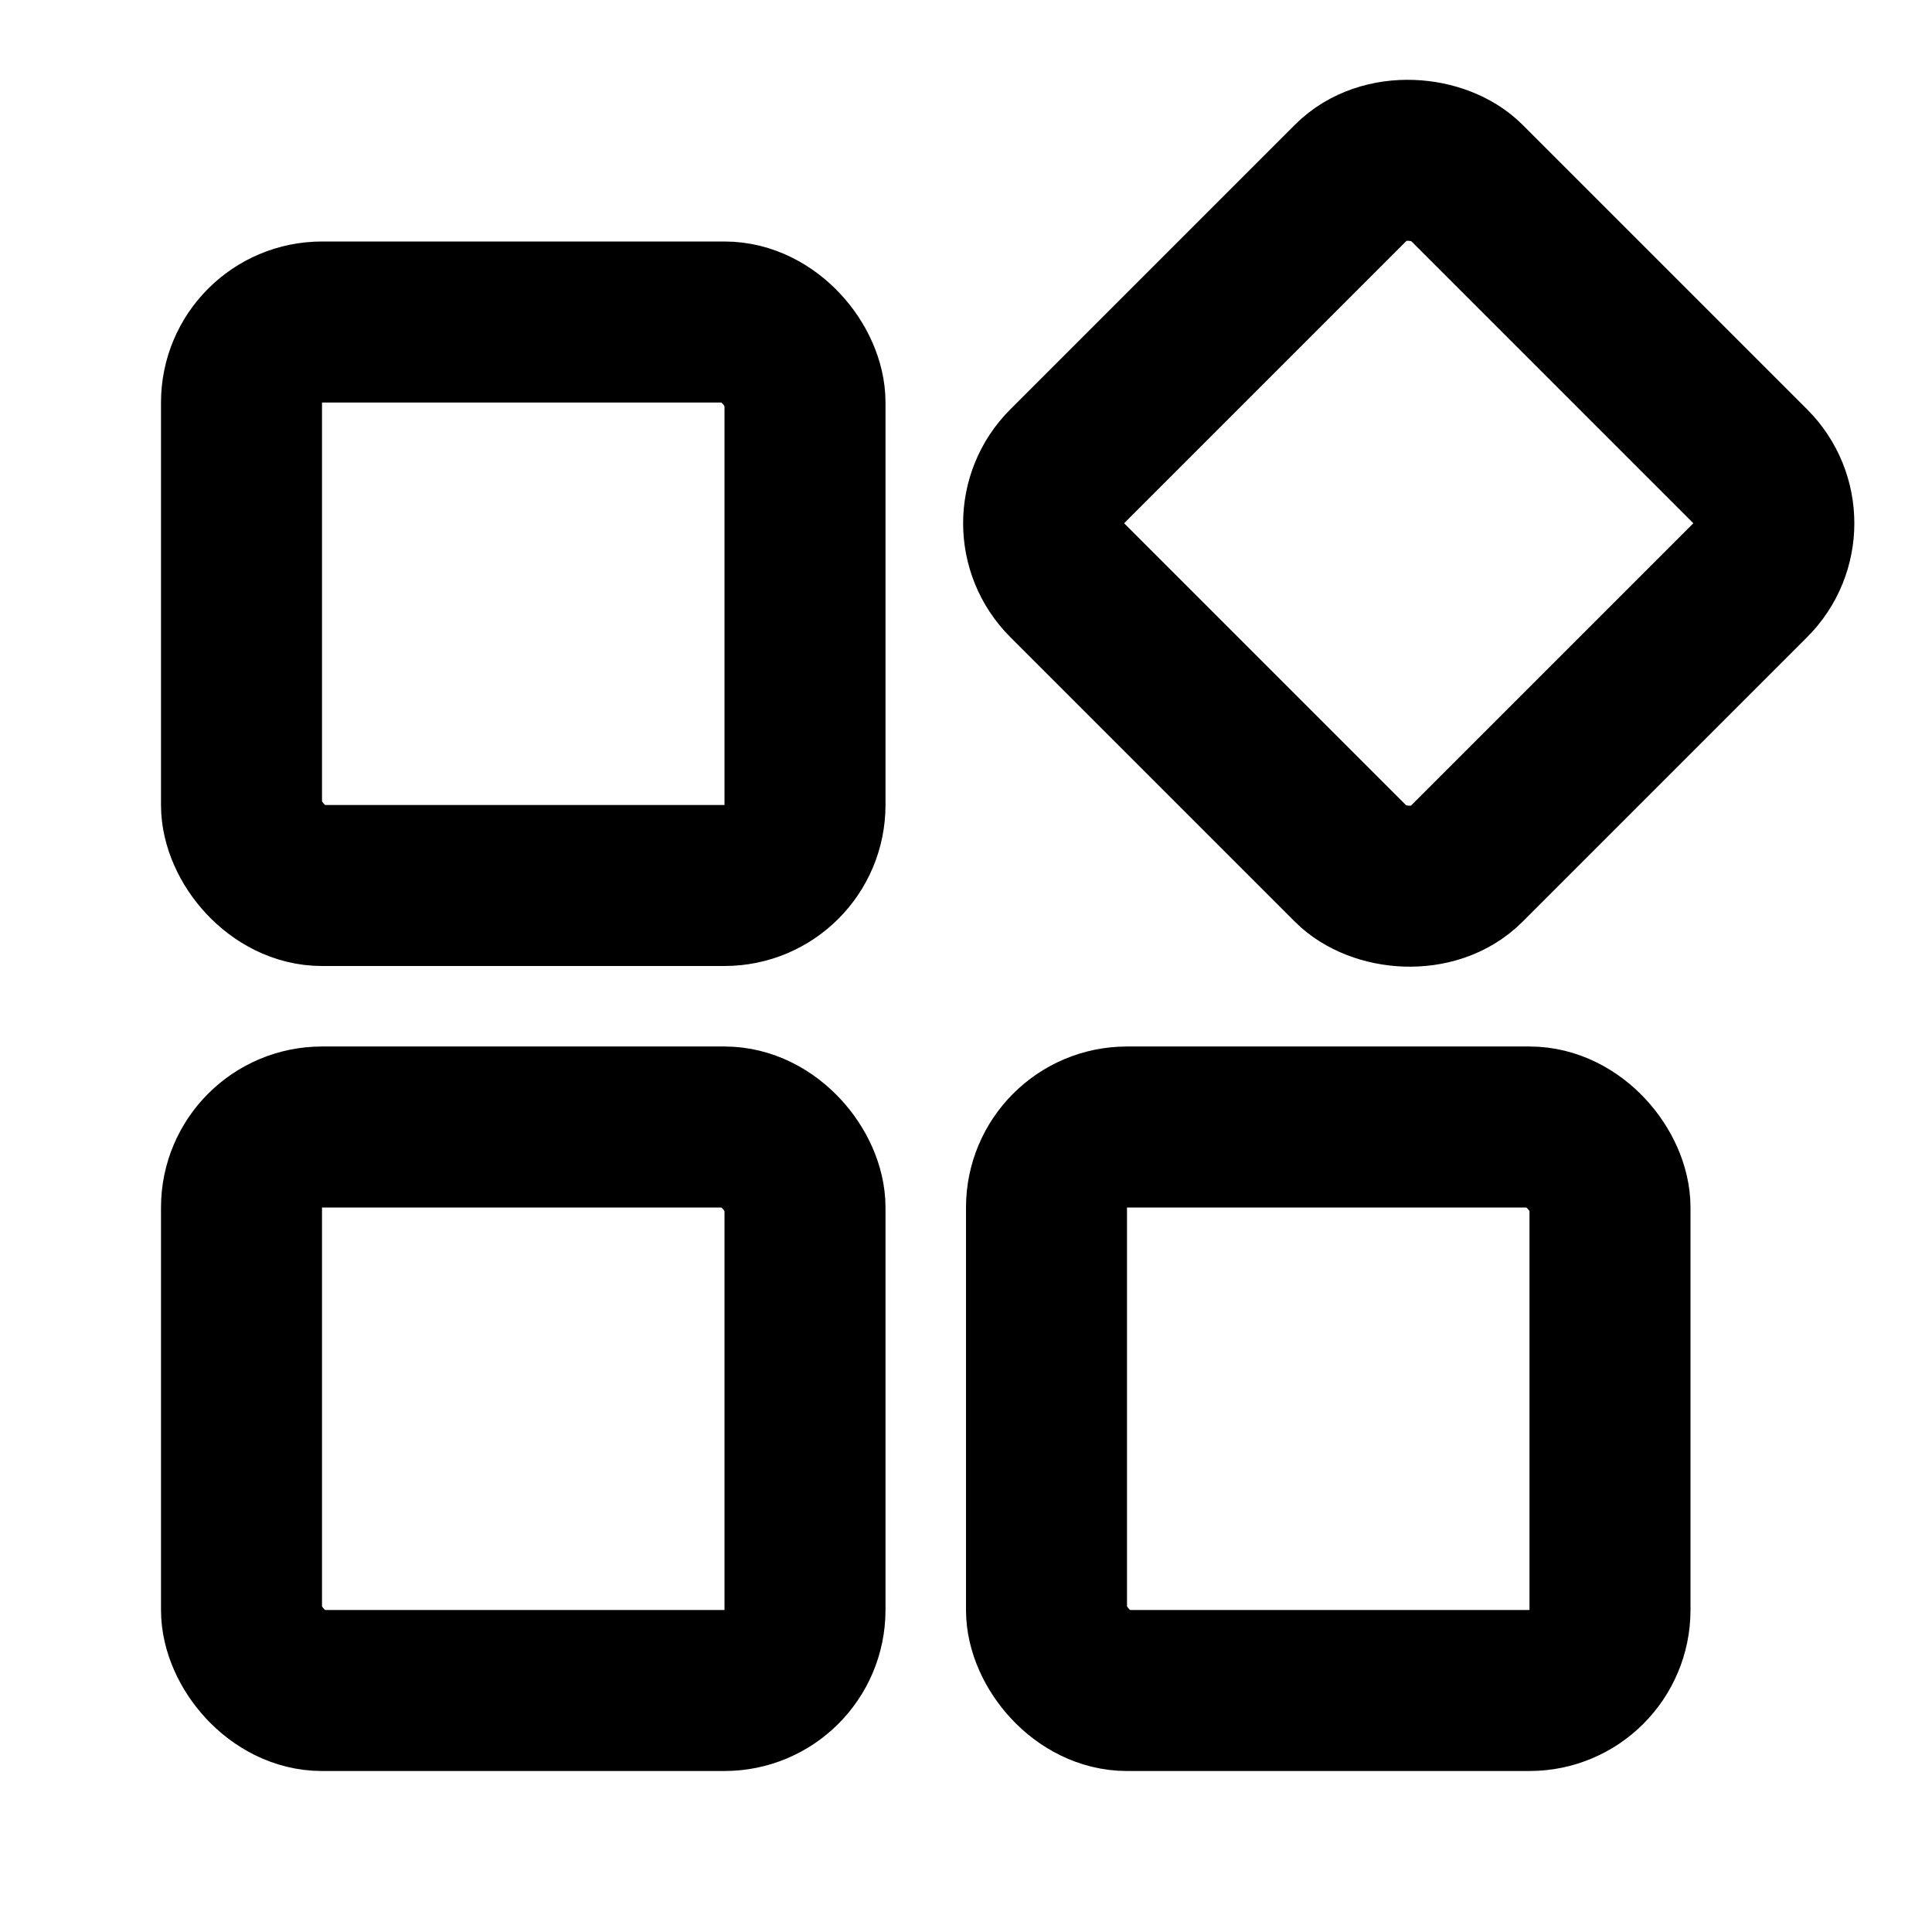 <!-- ! This file is automatically generated, please don't edit it directly. -->

<svg
	width="24"
	height="24"
	viewBox="0 0 24 24"
	fill="none"
	xmlns="http://www.w3.org/2000/svg"
>
	<g class="oi-apps">
		<rect
			class="oi-vector"
			x="3"
			y="4"
			width="7"
			height="7"
			rx="1"
			stroke="black"
			stroke-width="2"
		/>
		<rect
			class="oi-vector"
			x="3"
			y="14"
			width="7"
			height="7"
			rx="1"
			stroke="black"
			stroke-width="2"
		/>
		<rect
			class="oi-vector"
			x="13"
			y="14"
			width="7"
			height="7"
			rx="1"
			stroke="black"
			stroke-width="2"
		/>
		<rect
			class="oi-vector"
			x="12.55"
			y="6.5"
			width="7"
			height="7"
			rx="1"
			transform="rotate(-45 12.55 6.5)"
			stroke="black"
			stroke-width="2"
		/>
	</g>
</svg>